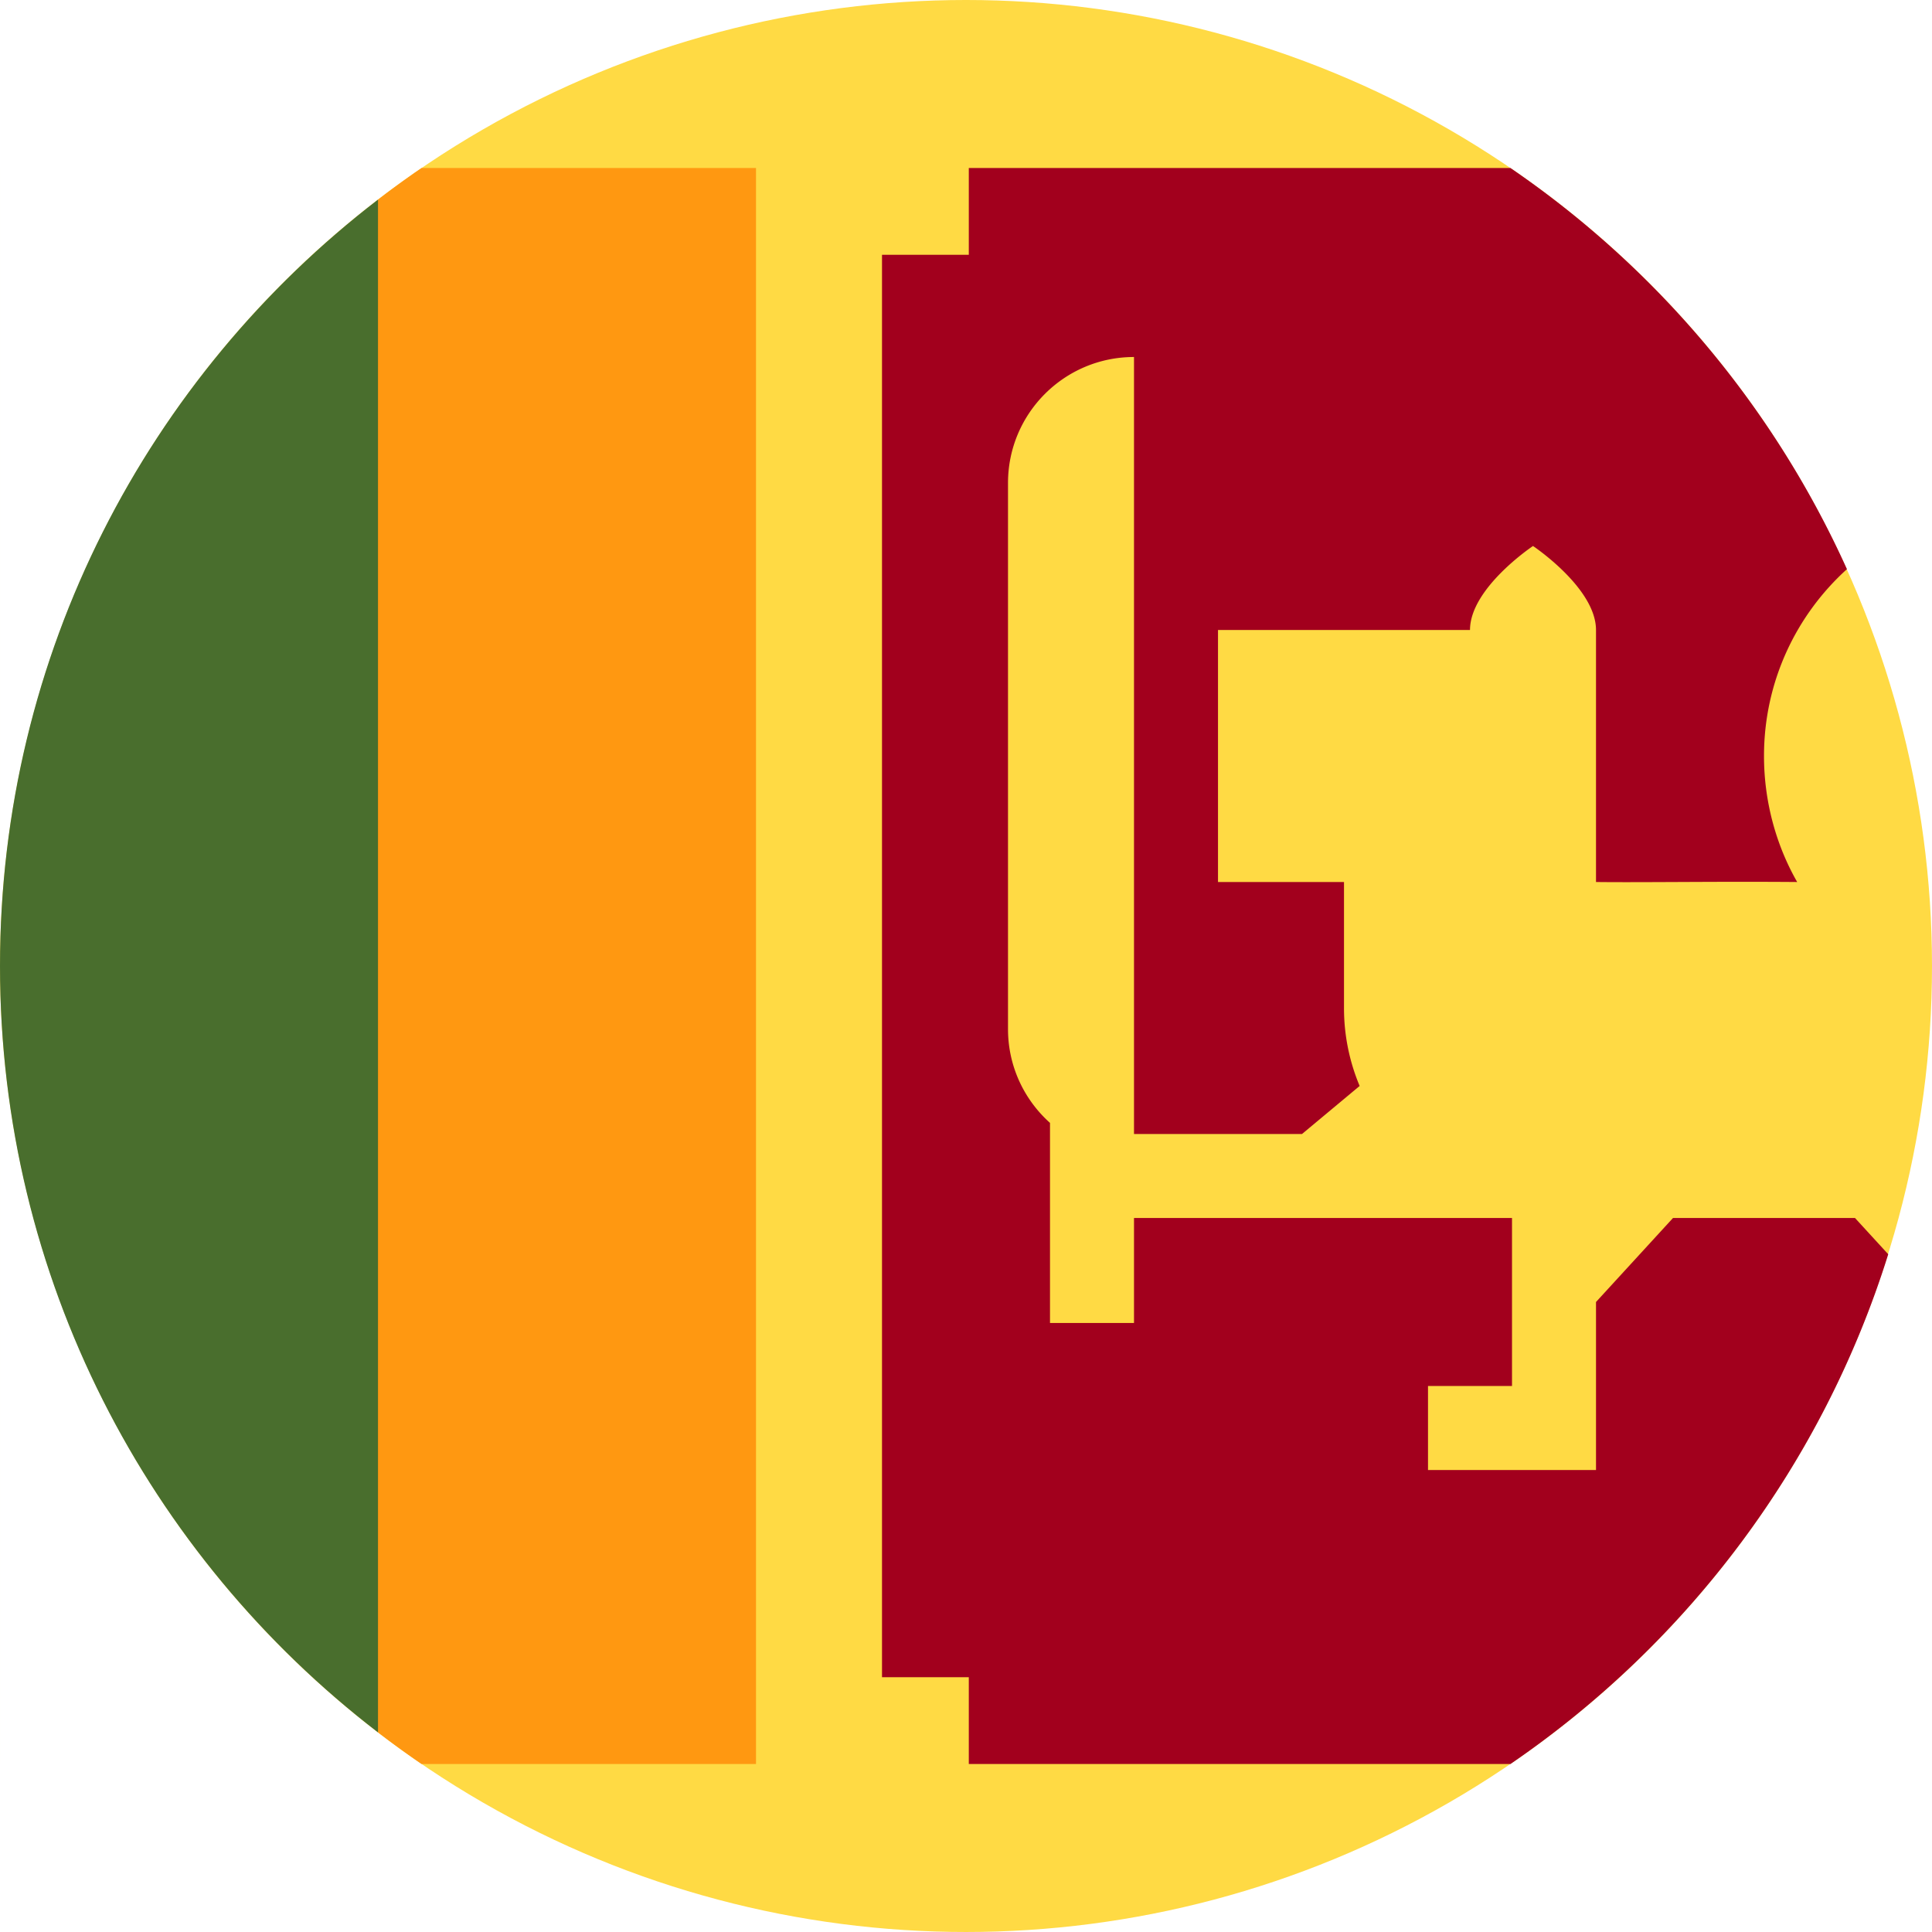 <svg xmlns="http://www.w3.org/2000/svg" viewBox="0 0 511.999 511.999">
    <path fill="#ff9811" d="M.001 44.522H0v422.955h.001V256.001z"/>
    <circle cx="255.999" cy="255.999" r="255.999" fill="#ffda44"/>
    <path fill="#ff9811" d="M200.349 44.522h-88.635a257.755 257.755 0 0 0-11.539 8.373L77.914 255.999l22.261 203.104a256.178 256.178 0 0 0 11.539 8.373h88.635V44.522z"/>
    <path fill="#496e2d" d="M.001 256.001c0 82.745 39.268 156.307 100.174 203.104V52.896C39.269 99.694.001 173.256.001 256.001z"/>
    <path fill="#ffda44" d="M411.826 156.064v6.405l.238.036z"/>
    <path fill="#a2001d" d="M491.595 322.782h-48.233l-20.405 22.261v44.522h-44.522v-22.261h22.261v-44.522H300.522v27.826h-22.261v-53.031c-6.83-6.114-11.13-14.995-11.13-24.882V128c0-18.441 14.95-33.391 33.391-33.391v205.913h44.522l15.276-12.731a53.245 53.245 0 0 1-4.146-20.66V233.74h-33.391v-66.782h66.782c0-11.13 16.696-22.261 16.696-22.261s16.696 11.13 16.696 22.261v66.783c12.383.147 32.057-.174 53.312 0-5.584-9.76-8.791-21.341-8.791-33.391 0-19.641 8.48-37.299 21.978-49.519C470 107.716 438.954 70.954 400.287 44.522H233.74v422.956h166.548c47.019-32.141 82.768-79.552 100.112-135.09l-8.805-9.606z"/>
    <path fill="#ffda44" d="M231.74 42.522h25v25h-25zm0 401.956h25v25h-25z"/>
</svg>
